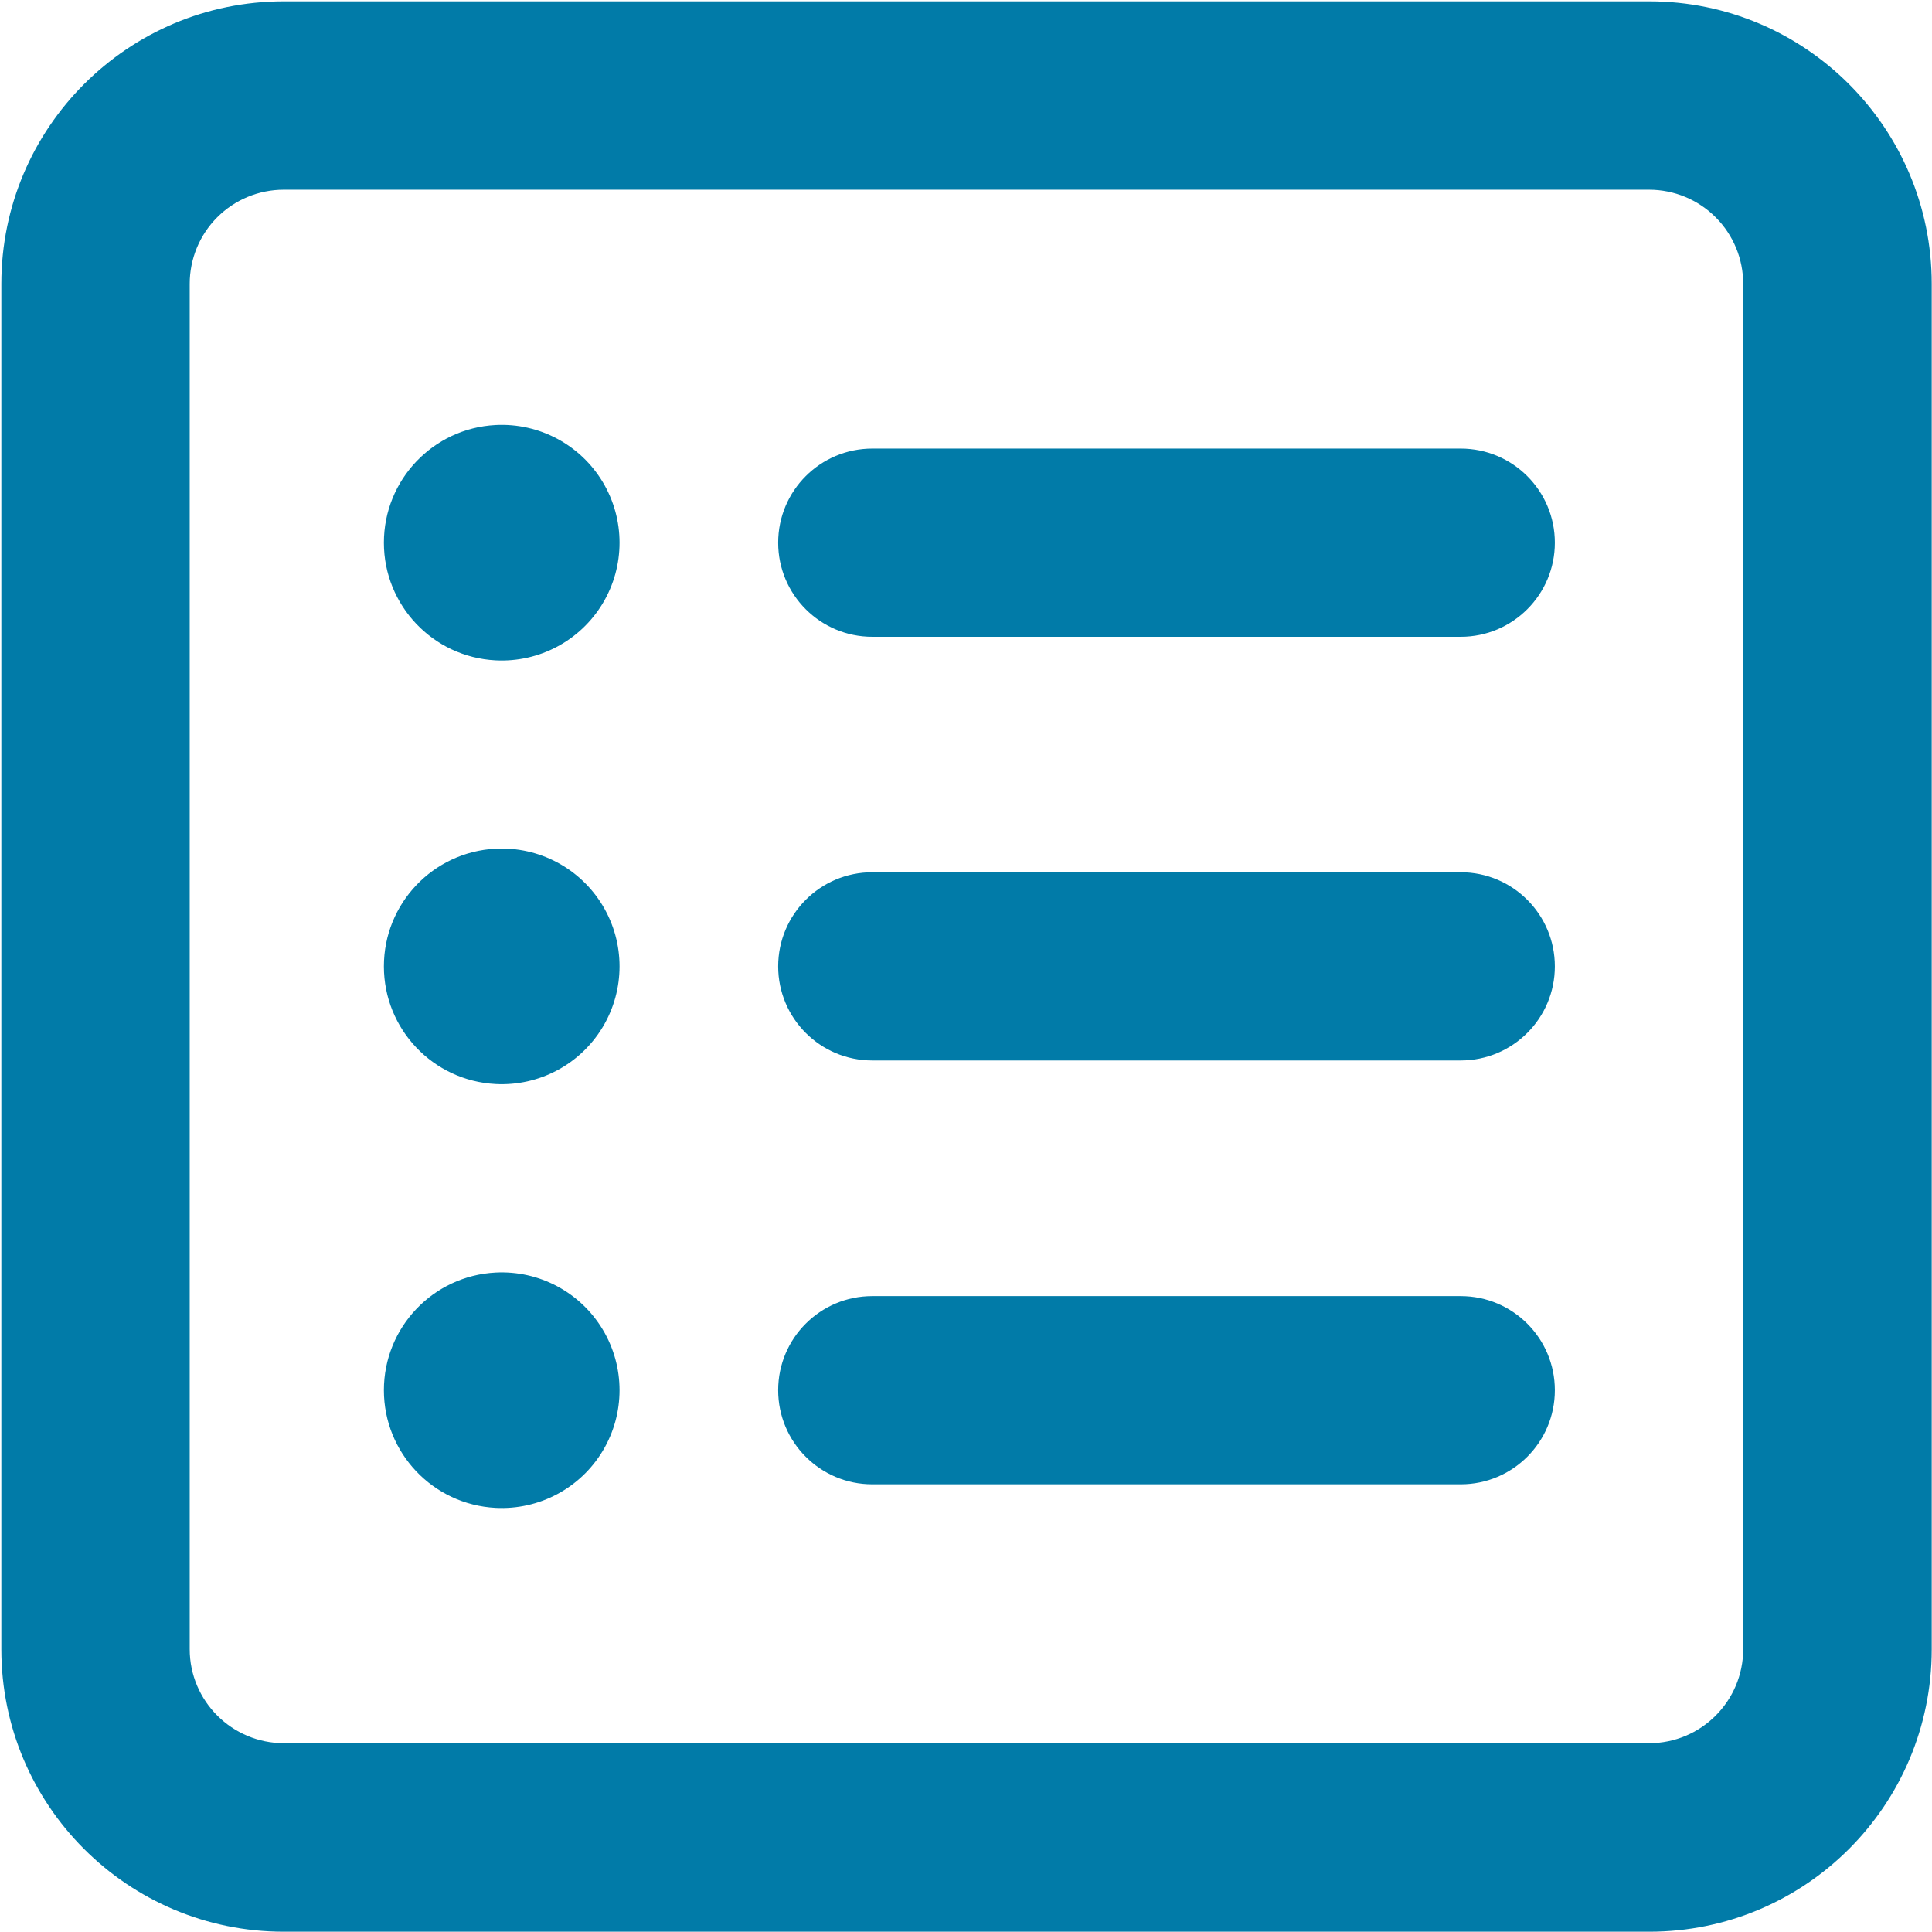 <?xml version="1.0" encoding="UTF-8"?>
<svg width="171px" height="171px" viewBox="0 0 171 171" version="1.1" xmlns="http://www.w3.org/2000/svg" xmlns:xlink="http://www.w3.org/1999/xlink">
    <title>sheet-schema</title>
    <g id="Page-1" stroke="none" stroke-width="1" fill="none" fill-rule="evenodd">
        <g id="sheet-schema" fill="#017BA8" fill-rule="nonzero">
            <path d="M145.975,0.118 C159.775,0.118 170.975,11.318 170.975,25.118 L170.975,145.975 C170.975,159.783 159.783,170.975 145.975,170.975 L25.118,170.975 C11.311,170.975 0.118,159.783 0.118,145.975 L0.118,25.118 C0.118,11.318 11.318,0.118 25.118,0.118 L145.975,0.118 Z M145.975,16.79 L25.118,16.79 C22.907,16.79 20.786,17.669 19.224,19.234 C17.662,20.799 16.786,22.921 16.79,25.133 L16.79,145.961 C16.79,150.561 20.533,154.29 25.133,154.29 L145.961,154.29 C150.561,154.29 154.29,150.561 154.29,145.961 L154.29,25.133 C154.294,22.921 153.418,20.799 151.855,19.234 C150.293,17.669 148.173,16.79 145.961,16.79 L145.975,16.79 Z M43.861,112.633 C47.712,112.431 51.36,114.37 53.346,117.676 C55.332,120.981 55.332,125.113 53.346,128.418 C51.36,131.723 47.712,133.663 43.861,133.461 C38.321,133.171 33.978,128.594 33.978,123.047 C33.978,117.499 38.321,112.923 43.861,112.633 Z M129.29,114.718 C133.889,114.718 137.618,118.447 137.618,123.047 C137.618,127.647 133.889,131.375 129.29,131.375 L77.204,131.375 C72.604,131.375 68.875,127.647 68.875,123.047 C68.875,118.447 72.604,114.718 77.204,114.718 L129.275,114.718 L129.29,114.718 Z M43.861,75.118 C47.712,74.917 51.36,76.856 53.346,80.162 C55.332,83.467 55.332,87.598 53.346,90.904 C51.36,94.209 47.712,96.149 43.861,95.947 C38.321,95.657 33.978,91.08 33.978,85.533 C33.978,79.985 38.321,75.409 43.861,75.118 L43.861,75.118 Z M129.29,77.204 C133.889,77.204 137.618,80.933 137.618,85.533 C137.618,90.132 133.889,93.861 129.29,93.861 L77.204,93.861 C72.604,93.861 68.875,90.132 68.875,85.533 C68.875,80.933 72.604,77.204 77.204,77.204 L129.275,77.204 L129.29,77.204 Z M43.861,37.618 C47.712,37.417 51.36,39.356 53.346,42.662 C55.332,45.967 55.332,50.098 53.346,53.404 C51.36,56.709 47.712,58.649 43.861,58.447 C38.321,58.157 33.978,53.58 33.978,48.033 C33.978,42.485 38.321,37.909 43.861,37.618 L43.861,37.618 Z M129.29,39.704 C133.889,39.704 137.618,43.433 137.618,48.033 C137.618,52.632 133.889,56.361 129.29,56.361 L77.204,56.361 C72.604,56.361 68.875,52.632 68.875,48.033 C68.875,43.433 72.604,39.704 77.204,39.704 L129.275,39.704 L129.29,39.704 Z" id="Shape"></path>
        </g>
    </g>
</svg>